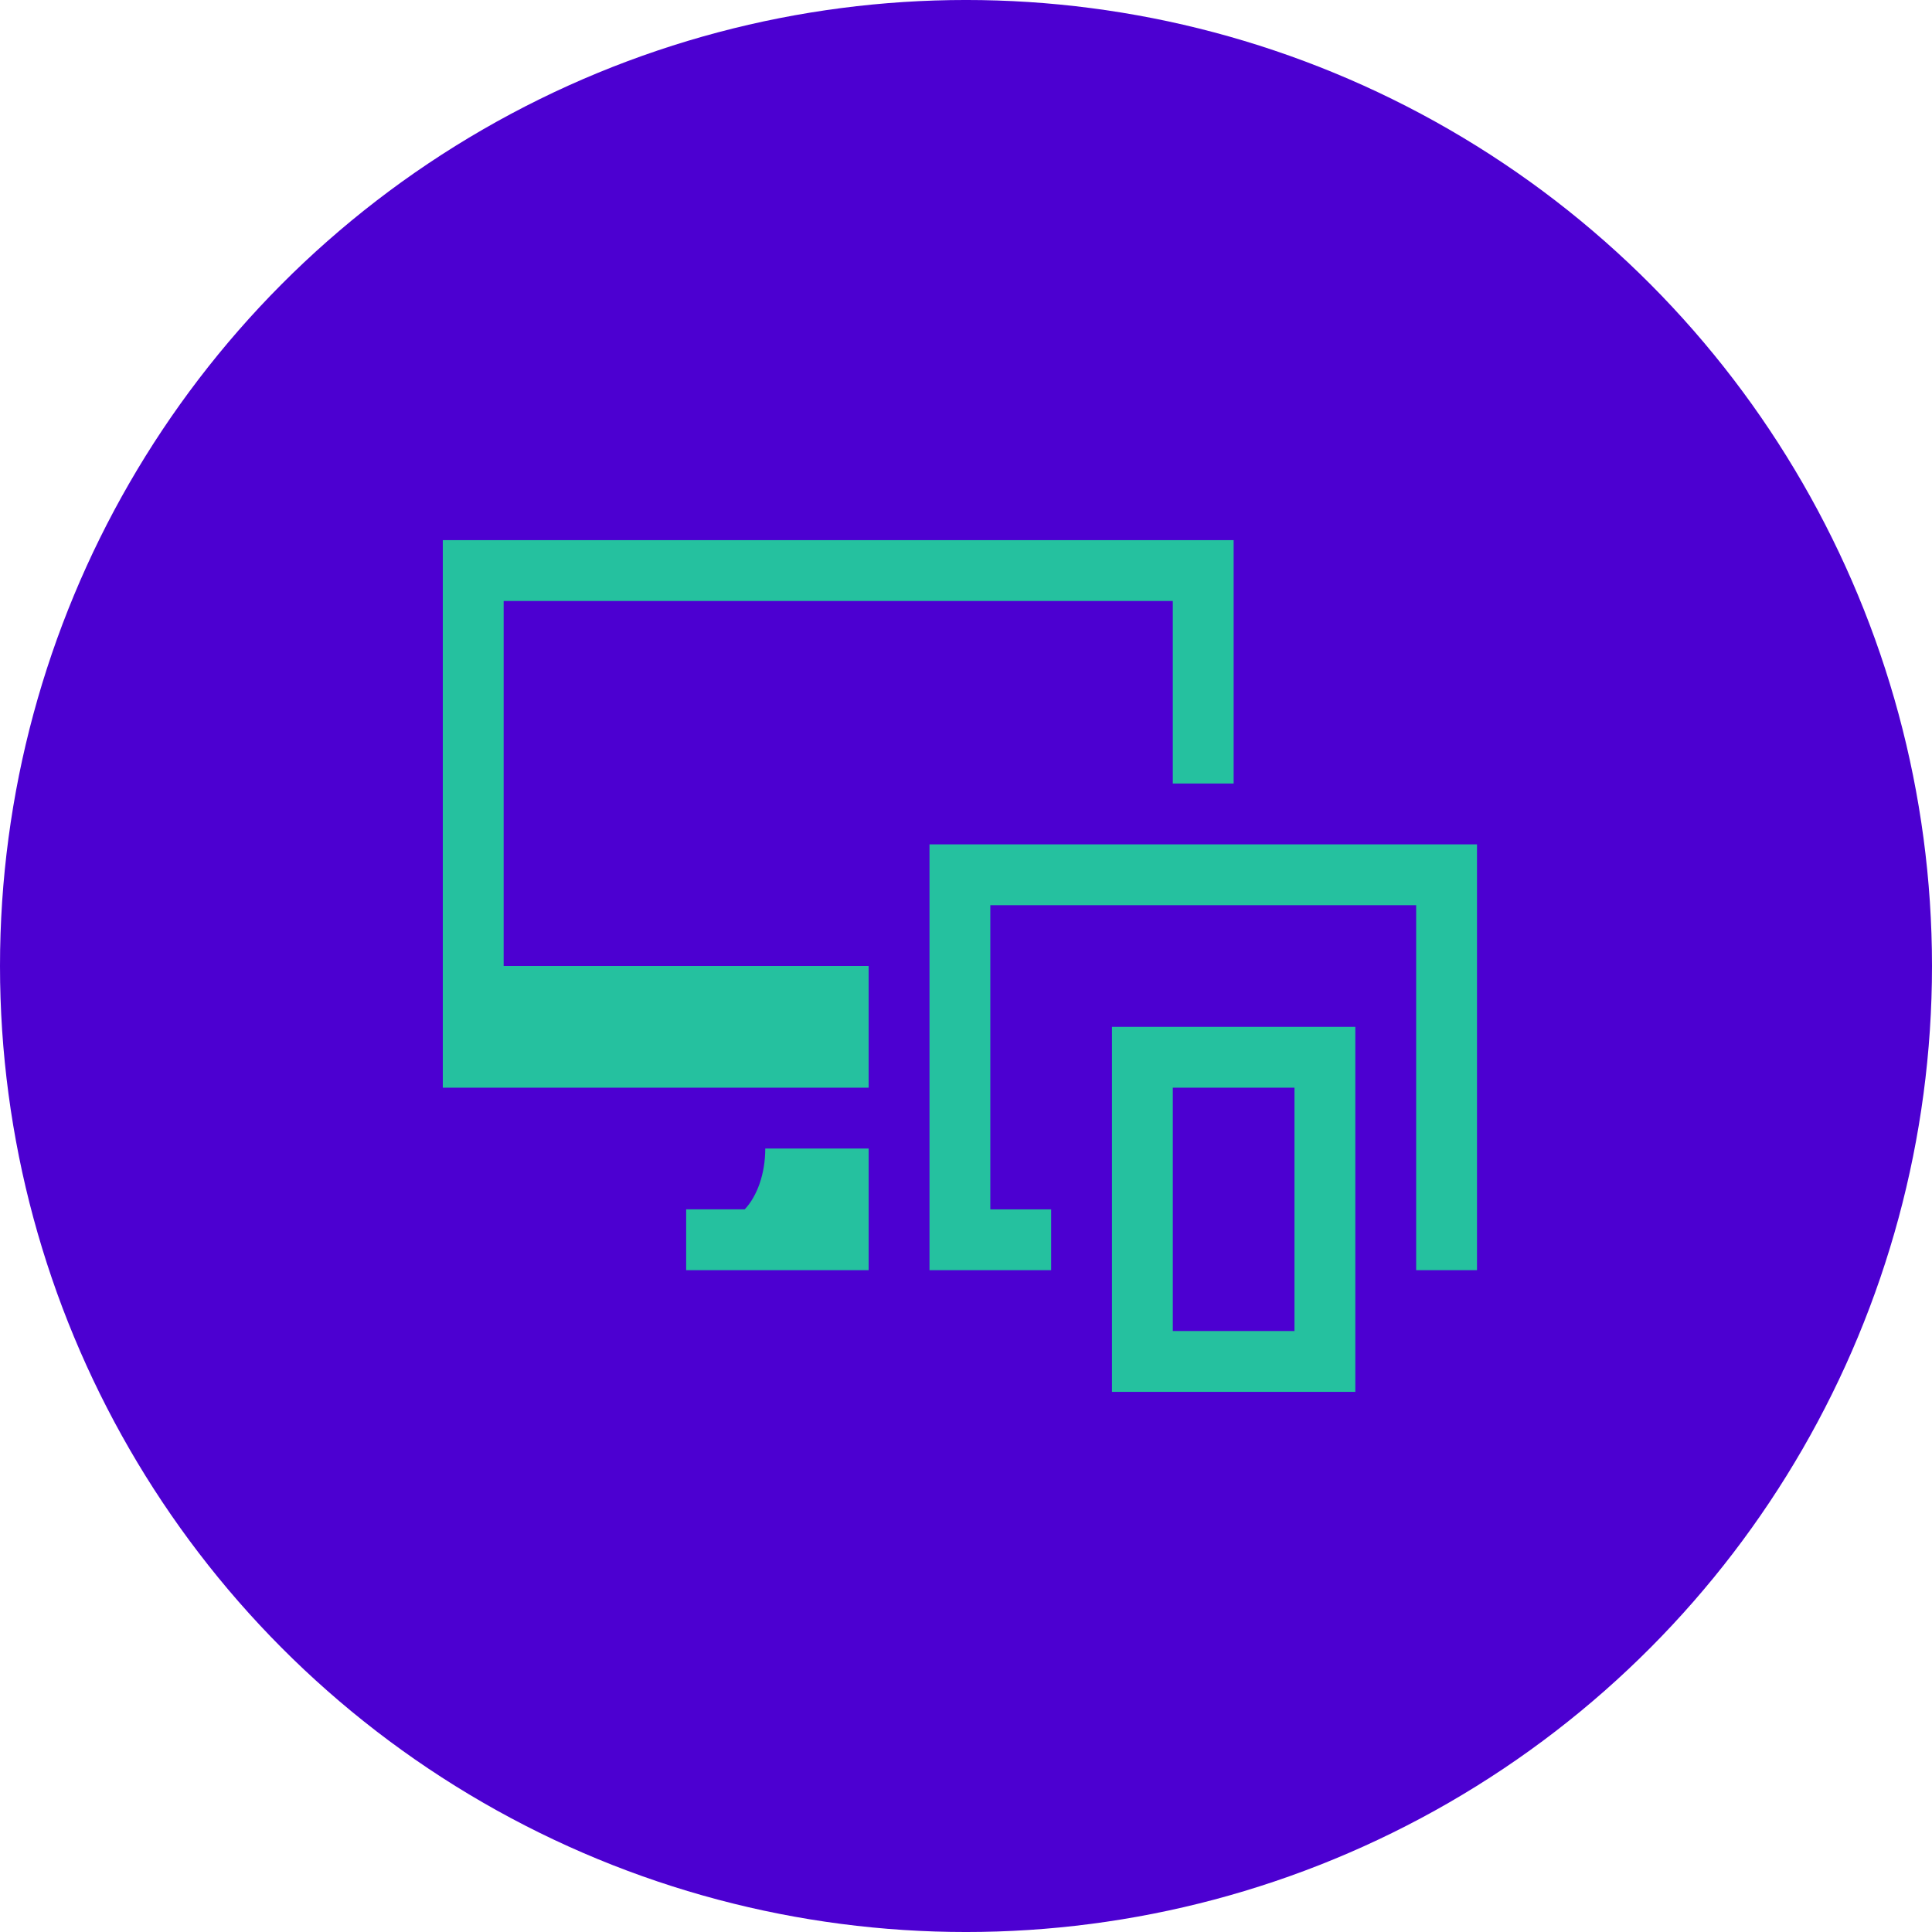 <?xml version="1.0" encoding="UTF-8"?>
<svg width="1200pt" height="1200pt" version="1.1" viewBox="0 0 1200 1200" xmlns="http://www.w3.org/2000/svg">
 <g>
  <path d="m1200 600c0 214.36-114.36 412.44-300 519.62-185.64 107.18-414.36 107.18-600 0-185.64-107.18-300-305.26-300-519.62s114.36-412.44 300-519.62c185.64-107.18 414.36-107.18 600 0 185.64 107.18 300 305.26 300 519.62" fill="#4c00d1"/>
  <path d="m462.56 751.15h-36.371v37.785h113.34v-75.57h-64.207c0 15.793-5.094 29.668-12.766 37.785z" fill="#25c19f"/>
  <path d="m690.67 864.51h151.14v-226.71h-151.14zm37.785-188.93h75.57v151.14h-75.57z" fill="#25c19f"/>
  <path d="m577.32 524.44v264.5h75.57v-37.785h-37.785v-188.93h264.5v226.71h37.785v-264.5z" fill="#25c19f"/>
  <path d="m312.83 373.28h415.62v113.37h37.785v-151.16h-491.2v340.09h264.49v-75.574h-226.7z" fill="#25c19f"/>
 </g>
</svg>
